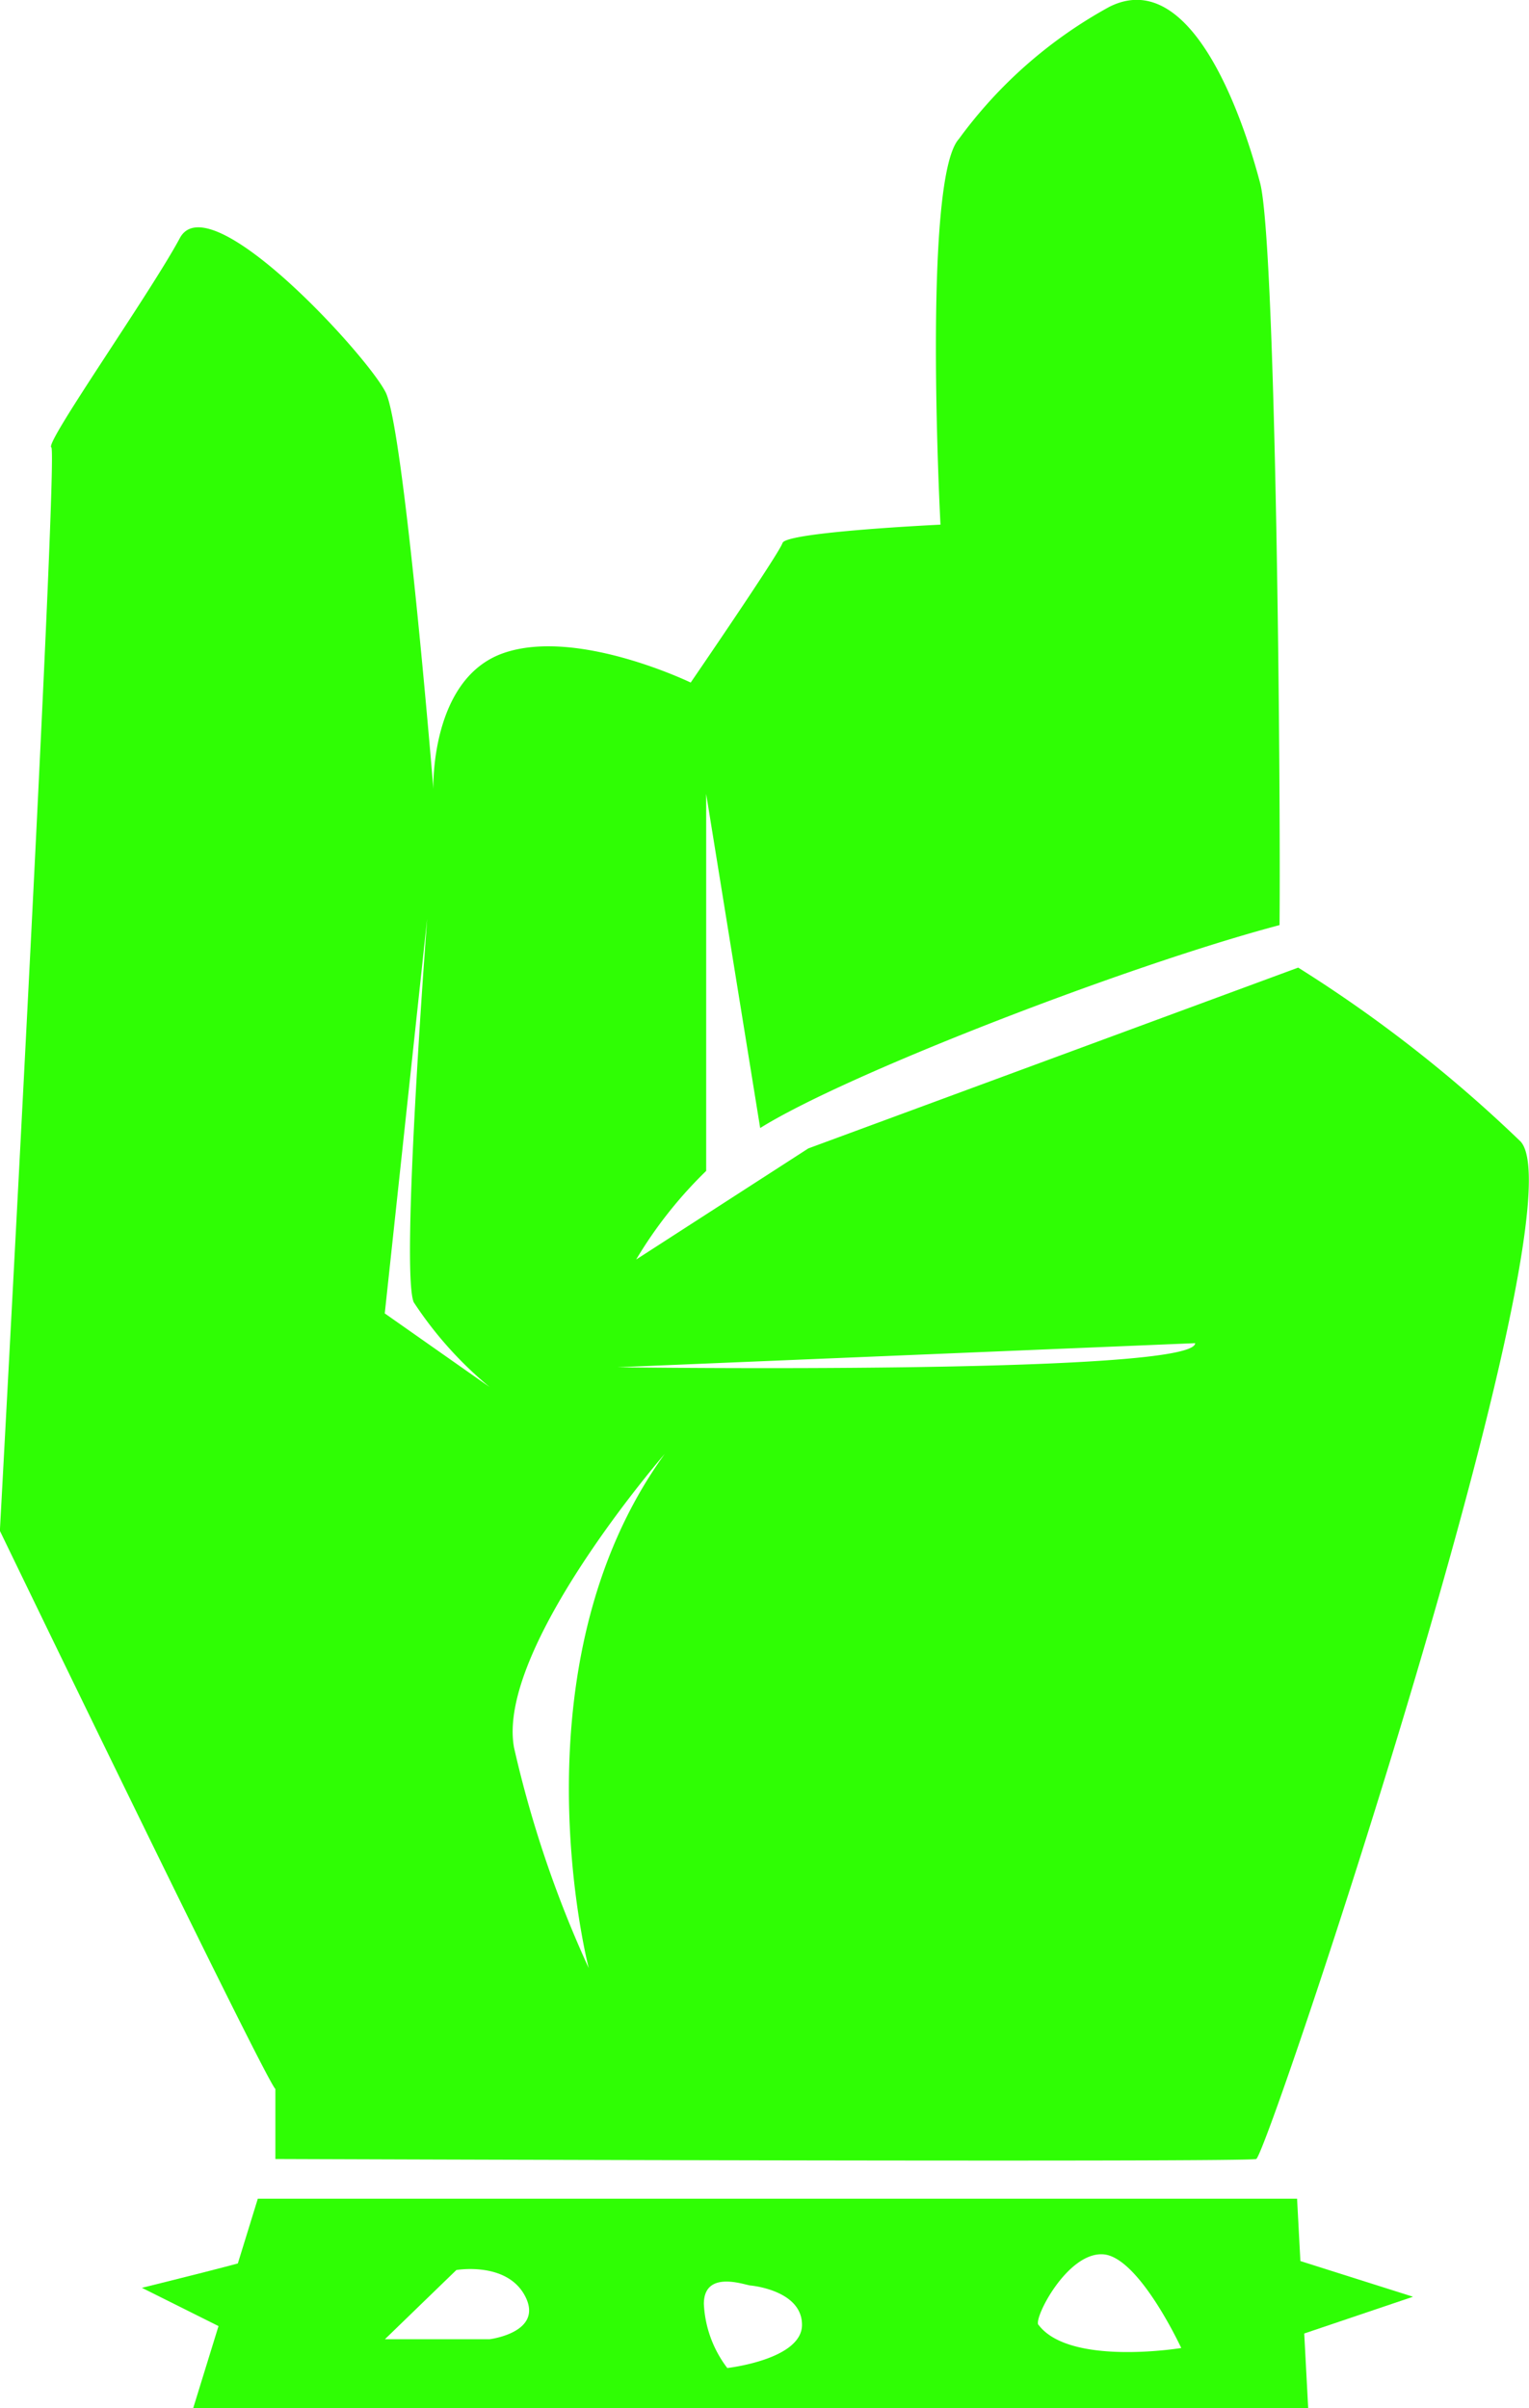 <svg xmlns="http://www.w3.org/2000/svg" width="37.144" height="58.516" viewBox="0 0 37.144 58.516">
  <g id="Group_133" data-name="Group 133" transform="translate(-773.334 -575.687)">
    <path id="Path_92" data-name="Path 92" d="M362.643,308.791a33.137,33.137,0,0,0-5.408-4.231l-11.9,4.393-4.183,2.7a10.472,10.472,0,0,1,1.708-2.16l-.007.005v-9.159l1.312,8.119c2.1-1.316,8.952-3.961,12.617-4.931.031-3.394-.087-16.565-.472-18.031-.447-1.7-1.7-5.264-3.66-4.282a11.134,11.134,0,0,0-3.658,3.212c-.891.982-.447,9.371-.447,9.371s-3.748.177-3.837.445-2.231,3.392-2.231,3.392-2.765-1.34-4.551-.715-1.7,3.3-1.7,3.3-.713-8.744-1.159-9.637-4.283-5.087-5-3.748-3.3,5-3.122,5.085-1.25,26.326-1.25,26.326,6.425,13.3,6.693,13.563v1.7s23.559.087,23.827,0,7.942-23.023,6.425-24.72m-27.595,4.174,1.03-9.589s-.651,8.56-.326,9.318a9.275,9.275,0,0,0,1.843,2.06ZM340,328.87a27.377,27.377,0,0,1-1.814-5.355c-.447-2.41,3.66-7.138,3.66-7.138C338.1,321.552,340,328.87,340,328.87m.7-14.6,14.032-.585c0,.78-14.032.585-14.032.585" transform="translate(447.636 294.638)" fill="#2ffe04"/>
    <path id="Path_93" data-name="Path 93" d="M330.677,311.1c-.217.108-3.088.813-3.088.813l2.492,1.245Z" transform="translate(449.192 319.363)" fill="#2ffe04"/>
    <path id="Path_94" data-name="Path 94" d="M342.943,311.1l3.25,1.03-3.684,1.245Z" transform="translate(461.467 319.363)" fill="#2ffe04"/>
    <path id="Path_95" data-name="Path 95" d="M355.09,310.359H329.843l-1.571,5.093H355.36Zm-19.613,3.414h-2.546l1.735-1.681s1.245-.217,1.679.651-.868,1.03-.868,1.03m5.771.7a2.788,2.788,0,0,1-.569-1.557c0-.851,1.028-.448,1.137-.448,0,0,1.247.109,1.247.955s-1.815,1.05-1.815,1.05m7.557-1.05c-.118-.157.7-1.766,1.571-1.713s1.9,2.277,1.9,2.277-2.709.445-3.467-.563" transform="translate(449.754 318.752)" fill="#2ffe04"/>
  </g>
</svg>
